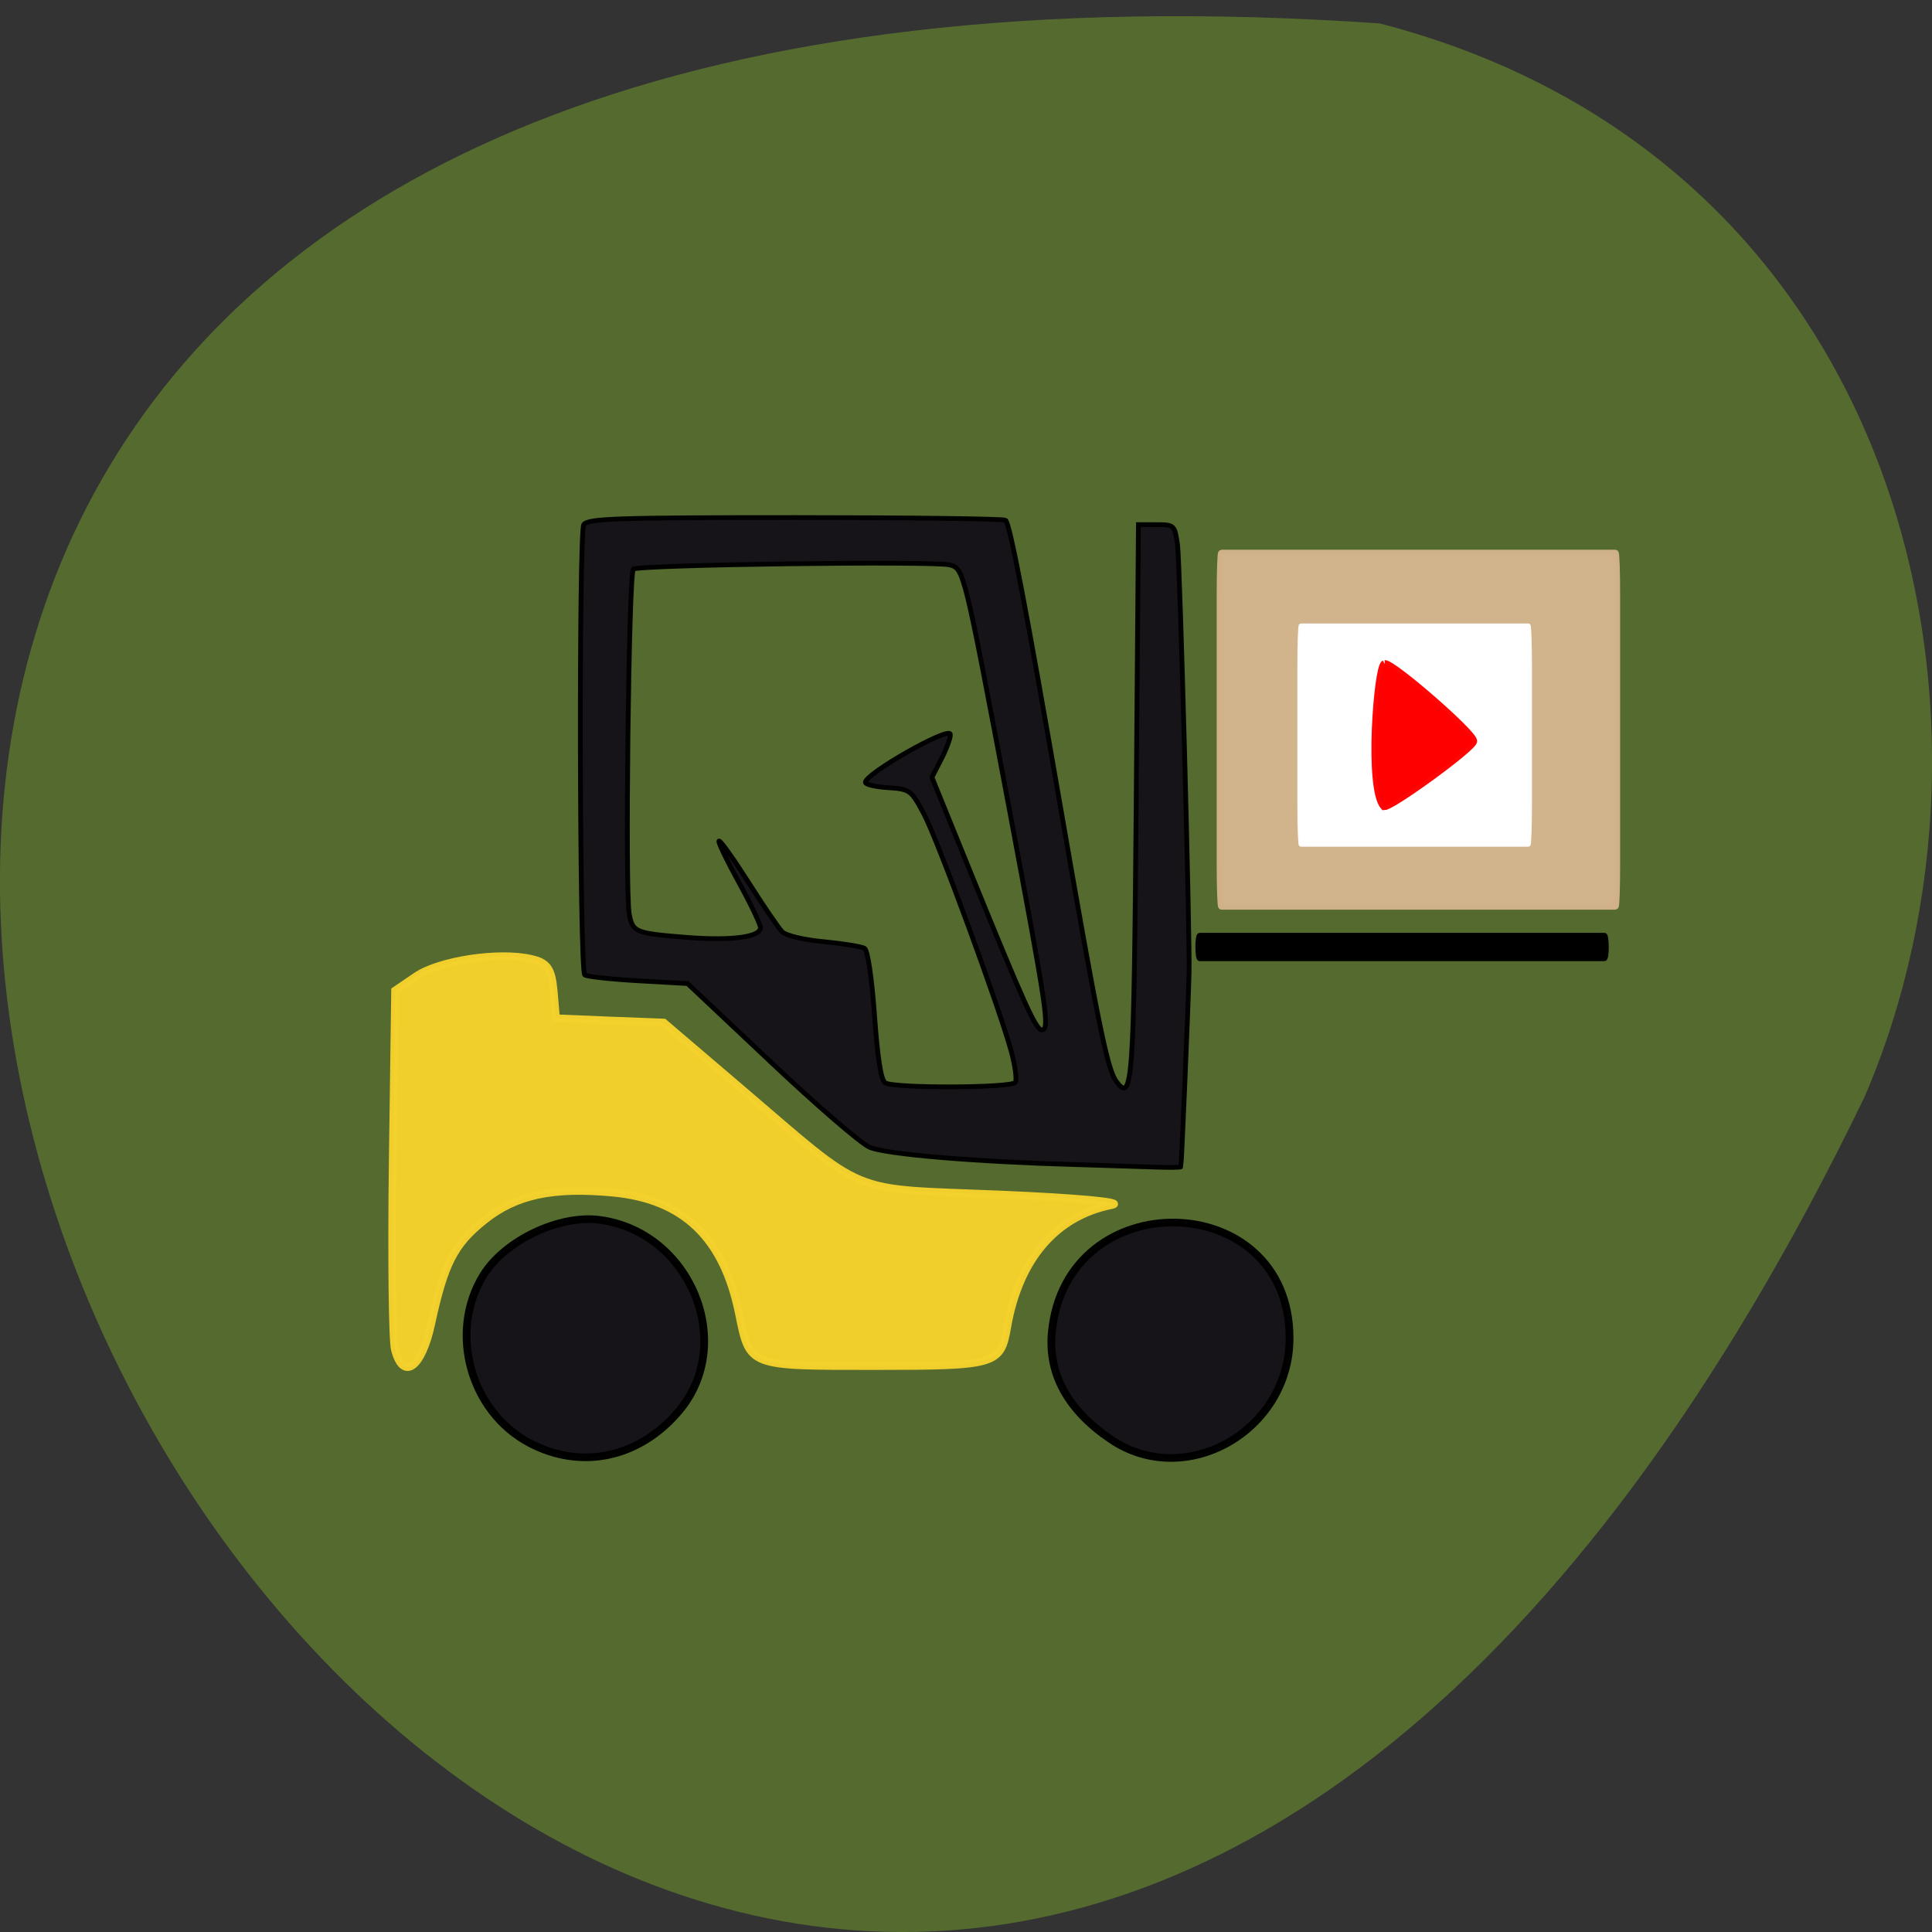 <svg xmlns="http://www.w3.org/2000/svg" viewBox="0 0 48 48"><rect x="0" y="0" width="48" height="48" fill="#333333" stroke="none"/><path d="m 34.28 0.582 c -69.03 -4.77 -17.289 87.31 12.04 26.68 c 4.04 -9.344 1.09 -23.277 -12.04 -26.68" fill="#546a2f"/><g stroke-opacity="0.973"><g transform="matrix(0.132 0 0 0.13 4.172 8.457)"><g fill="#171419" stroke="#000"><g stroke-width="1.466"><path d="m 68.02 210.69 c -11.134 -6.01 -15.232 -21.23 -8.64 -32.05 c 4.04 -6.645 14.341 -11.606 21.913 -10.554 c 17.01 2.315 25.654 23.513 14.905 36.503 c -7.453 8.99 -18.409 11.366 -28.18 6.104"/><path d="m 177.53 210.06 c -8.106 -5.533 -11.877 -12.478 -11.164 -20.447 c 2.643 -28.685 44.746 -27.723 44.746 1.052 c 0 17.71 -19.537 29.02 -33.581 19.394"/></g><path d="m 171.2 157.53 c -19.24 -0.541 -36.16 -1.985 -39.16 -3.338 c -1.663 -0.752 -10.04 -8.088 -18.617 -16.327 l -15.618 -14.944 l -9.412 -0.541 c -5.166 -0.301 -9.65 -0.812 -9.947 -1.113 c -0.98 -0.992 -1.128 -84.55 -0.178 -86.06 c 0.772 -1.173 6.206 -1.353 39.876 -1.353 c 21.437 0 39.22 0.241 39.52 0.511 c 0.861 0.872 3.86 16.898 10.362 54.995 c 6.978 40.923 8.789 49.944 10.452 52.23 c 3.088 4.24 3.325 0.752 3.771 -53.52 l 0.416 -52.86 h 3.415 c 3.325 0 3.415 0.09 3.949 3.879 c 0.445 2.977 2.346 75.02 2.168 81.76 c -0.148 6.194 -1.425 36.924 -1.544 37.1 c -0.089 0.12 -2.464 0.15 -5.315 0.03 c -2.85 -0.09 -9.204 -0.301 -14.13 -0.451 m -11.699 -15.726 c 0.297 -0.481 -0.03 -3.037 -0.713 -5.683 c -2.197 -8.299 -13.925 -40.743 -16.538 -45.674 c -2.375 -4.51 -2.613 -4.691 -6.71 -4.961 c -2.346 -0.15 -4.276 -0.601 -4.276 -1.022 c 0 -1.654 15.529 -10.614 15.974 -9.231 c 0.148 0.451 -0.564 2.526 -1.574 4.57 l -1.871 3.698 l 7.571 18.913 c 9.769 24.355 11.995 29.347 13.09 29.347 c 1.574 0 1.069 -3.368 -6.235 -42.908 c -8.373 -45.07 -8.403 -45.25 -11.1 -45.945 c -3.118 -0.782 -58.701 -0.03 -59.53 0.812 c -0.861 0.872 -1.574 61.52 -0.772 65.88 c 0.624 3.488 1.099 3.698 10.63 4.48 c 8.581 0.692 14.07 -0.03 14.07 -1.834 c 0 -0.662 -1.841 -4.57 -4.097 -8.72 c -2.227 -4.119 -3.919 -7.667 -3.711 -7.848 c 0.208 -0.21 2.672 3.308 5.523 7.848 c 2.821 4.51 5.701 8.81 6.384 9.502 c 0.713 0.722 4.187 1.564 7.868 1.894 c 3.652 0.361 7.096 0.932 7.631 1.263 c 0.594 0.391 1.366 5.653 1.871 12.809 c 0.594 8.269 1.217 12.388 2.02 12.899 c 1.663 1.082 23.843 0.992 24.496 -0.09" stroke-width="0.904"/></g><path d="m 198.34 40.681 h 74.05 c 0.148 0 0.267 3.578 0.267 7.968 v 51.54 c 0 4.39 -0.119 7.938 -0.267 7.938 h -74.05 c -0.148 0 -0.267 -3.548 -0.267 -7.938 v -51.54 c 0 -4.39 0.119 -7.968 0.267 -7.968" fill="#d1b38c" stroke="#d1b38c" stroke-width="1.351"/><path d="m 213.25 54.51 h 42.816 c 0.148 0 0.267 3.578 0.267 7.968 v 25.919 c 0 4.39 -0.119 7.968 -0.267 7.968 h -42.816 c -0.148 0 -0.267 -3.578 -0.267 -7.968 v -25.919 c 0 -4.39 0.119 -7.968 0.267 -7.968" fill="#fff" stroke="#fff" stroke-width="0.811"/><path d="m 229.01 61.849 c 1.663 0 16.657 13.26 16.657 14.734 c 0 1.203 -15.202 12.448 -16.746 12.448 c -3.03 -3.578 -1.188 -26.55 0.089 -27.18" fill="#f00" stroke="#f00" stroke-width="1.51"/><path d="m 194.18 113.66 h 76.22 c 0.208 0 0.356 1.022 0.356 2.255 c 0 1.263 -0.148 2.285 -0.356 2.285 h -76.22 c -0.208 0 -0.356 -1.022 -0.356 -2.285 c 0 -1.233 0.148 -2.255 0.356 -2.255" stroke="#000" stroke-width="0.871"/></g><path d="m 52.19 178.38 c -0.333 -1.208 -0.458 -12.375 -0.292 -24.833 l 0.313 -22.646 l 2.792 -1.896 c 3.063 -2.083 10.917 -3.271 15.167 -2.292 c 2.167 0.479 2.729 1.292 3 4.229 l 0.313 3.625 l 7.125 0.292 l 7.104 0.271 l 9.917 8.458 c 17.271 14.729 14.08 13.417 34.625 14.271 c 10.292 0.438 16.521 1.021 14.667 1.396 c -7.375 1.458 -12.25 7.146 -13.813 16.13 c -0.854 4.979 -1.458 5.146 -17.562 5.146 c -16.729 0 -16.458 0.104 -17.896 -6.958 c -2.042 -10.02 -7.333 -15.08 -16.646 -15.958 c -7.938 -0.75 -12.813 0.292 -16.979 3.625 c -4.02 3.208 -5.312 5.729 -7.04 13.75 c -1.271 5.833 -3.688 7.542 -4.792 3.396" transform="scale(0.188)" fill="#f4d12d" stroke="#f4d12d" fill-opacity="0.973" stroke-width="1.015"/></g></svg>